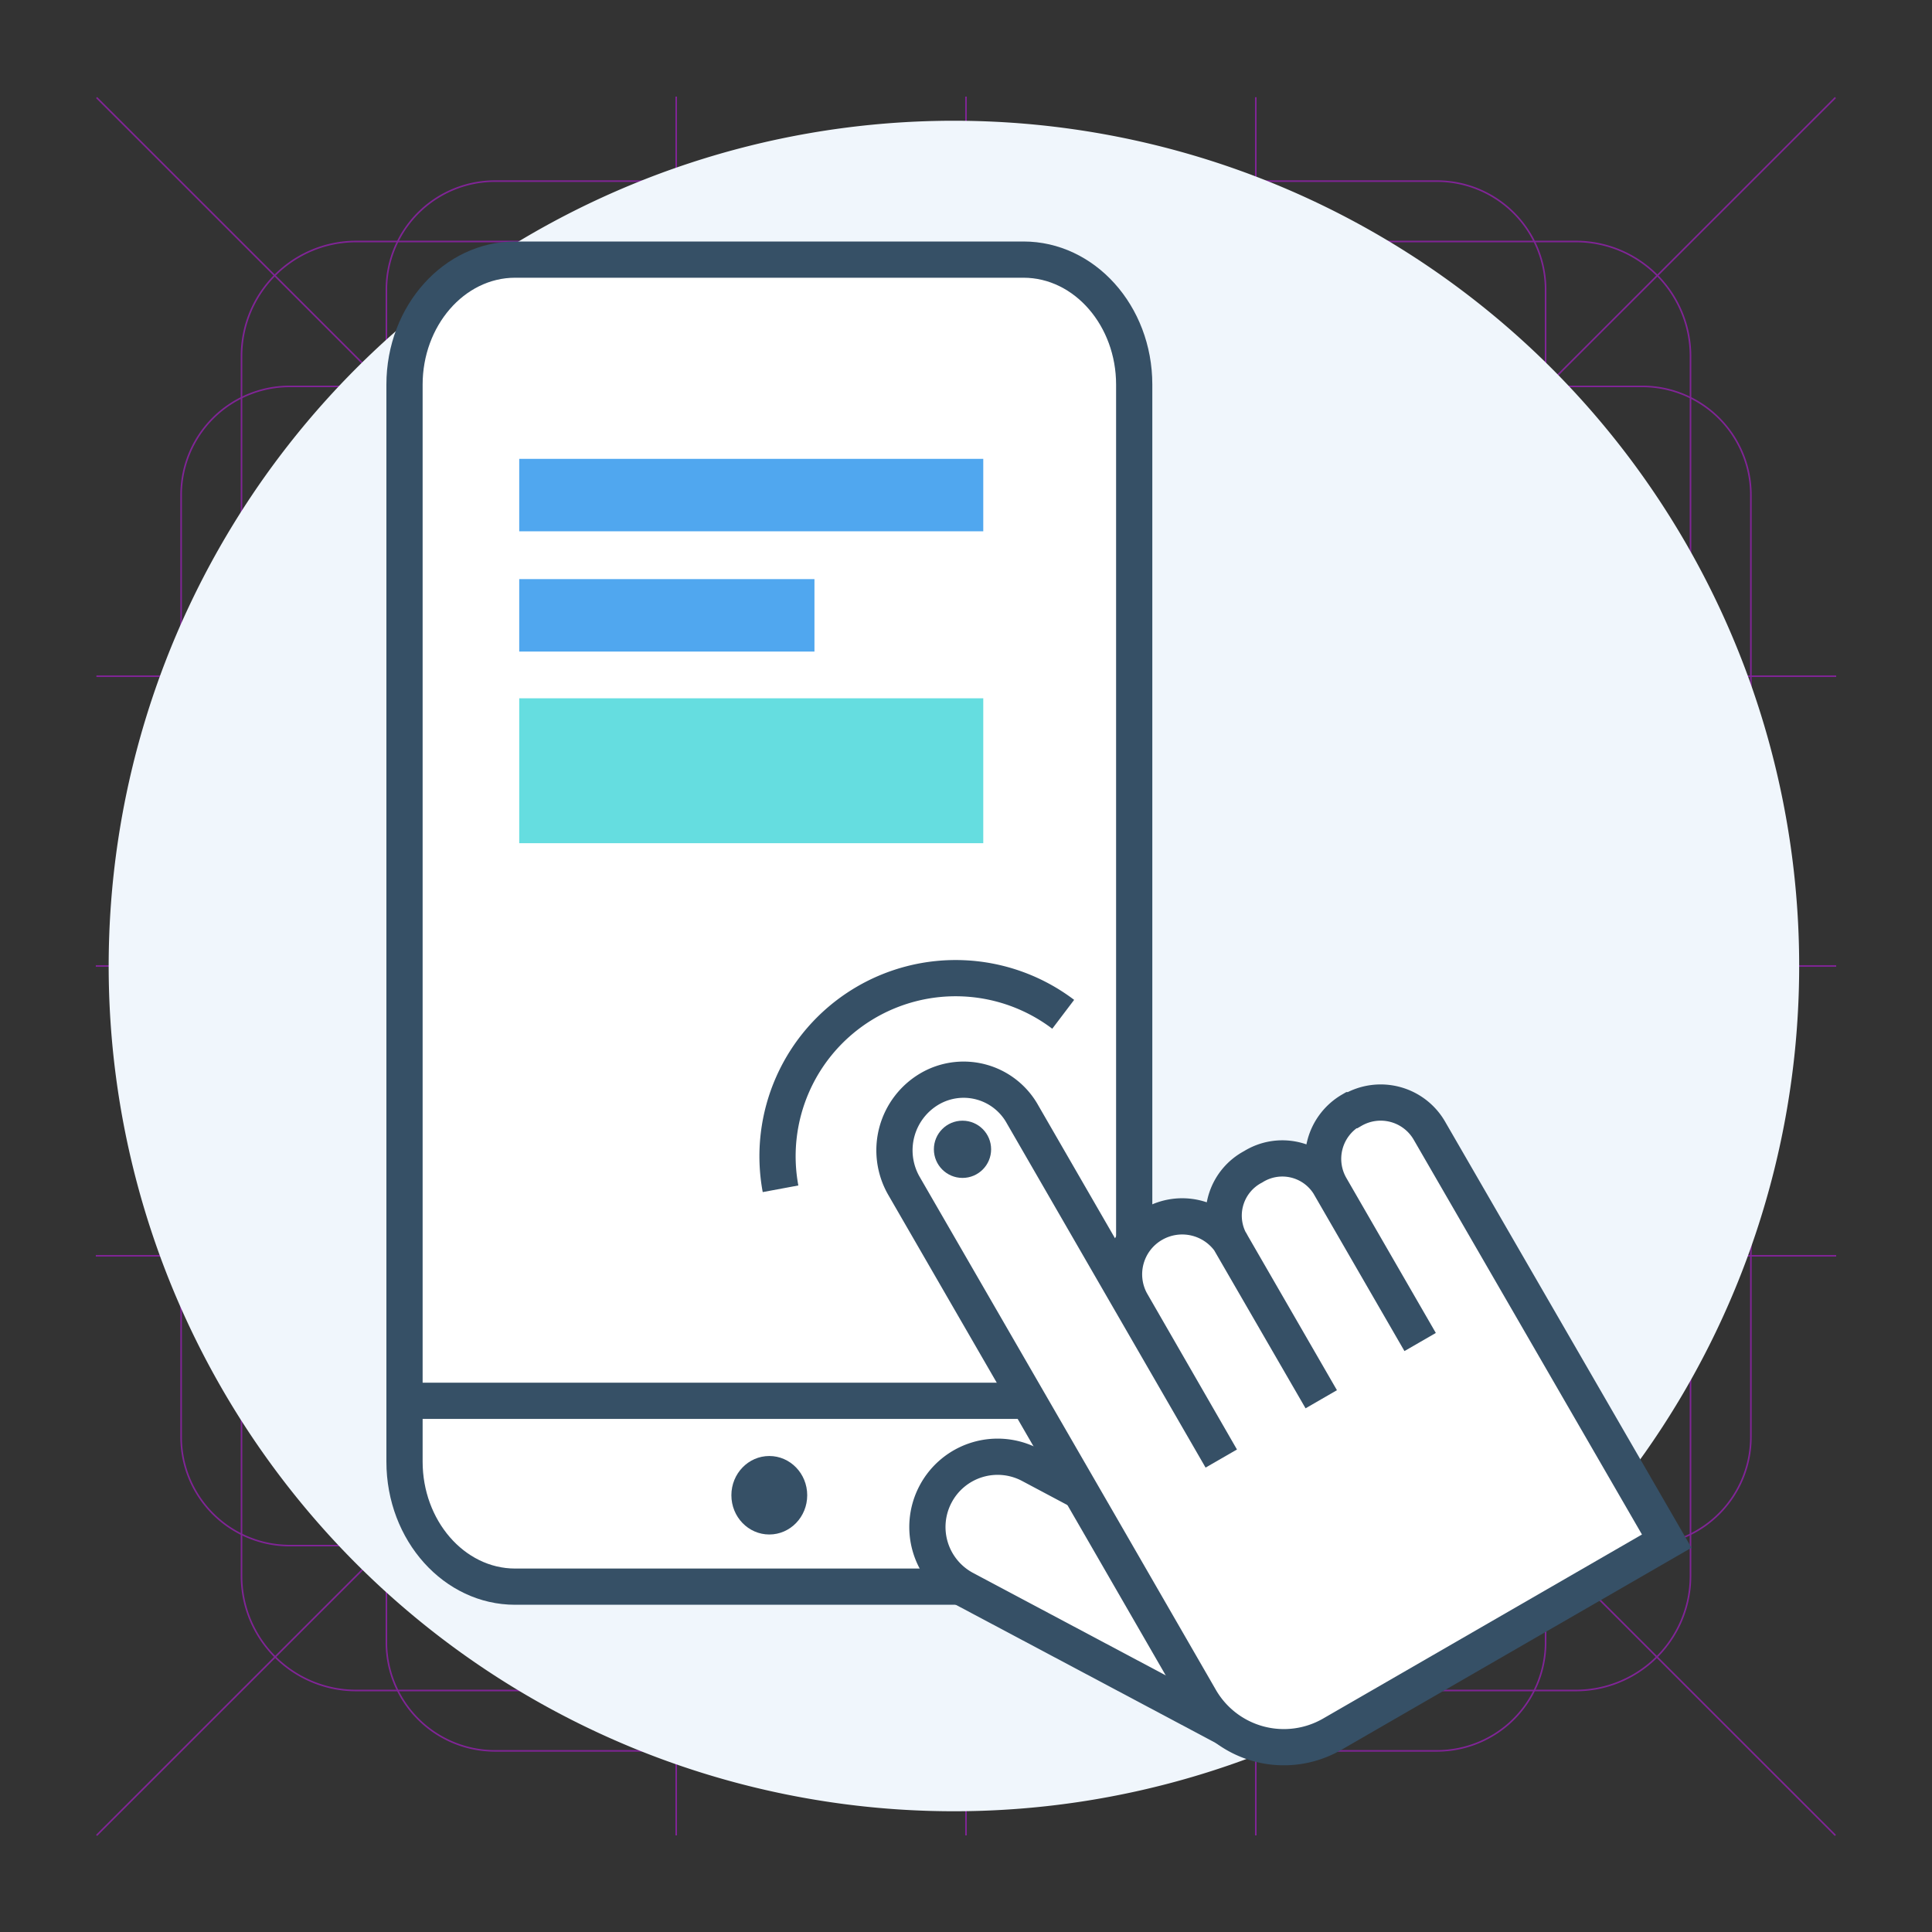 <svg xmlns="http://www.w3.org/2000/svg" viewBox="0 0 160 160"><rect x="0" y="0" width="160" height="160" fill="#333333" stroke="none"/><defs><style>.cls-1{opacity:0.5;}.cls-2,.cls-3,.cls-9{fill:none;}.cls-2,.cls-3{stroke:#cd16f9;stroke-width:0.13px;}.cls-3{stroke-linecap:square;}.cls-4{fill:#f0f6fc;}.cls-10,.cls-5{fill:#fff;}.cls-6{fill:#365066;}.cls-7{fill:#50a7ef;}.cls-8{fill:#65dde0;}.cls-10,.cls-9{stroke:#365066;stroke-miterlimit:10;stroke-width:3px;}</style></defs><g id="grid"><g id="Keylines" class="cls-1"><path id="NESW" class="cls-2" d="M8,152,152,8.08Z"/><path id="NWSE" class="cls-2" d="M8,8.08,152,152"/><path id="Southern-Tropic" class="cls-3" d="M8,104H152"/><path id="Northern-Tropic" class="cls-3" d="M8.05,56H152"/><path id="Equator" class="cls-3" d="M8,80H152"/><path id="Western-Tropic" class="cls-2" d="M104,152V8.05"/><path id="Eastern-Tropic" class="cls-2" d="M56,152V8"/><path id="Mean" class="cls-2" d="M80,152V8"/><path id="Core" class="cls-2" d="M110,80a30,30,0,1,0-30,30,30,30,0,0,0,30-30Z"/><path id="Circle" class="cls-2" d="M80,145a65,65,0,1,1,65-65,65,65,0,0,1-65,65"/><path id="Square" class="cls-2" d="M130.53,140H29.47A9.5,9.5,0,0,1,20,130.53V29.47A9.5,9.5,0,0,1,29.47,20H130.53A9.5,9.5,0,0,1,140,29.47V130.53a9.5,9.5,0,0,1-9.47,9.47"/><path id="Vertical-Rectangle" class="cls-2" d="M119,145H41a9,9,0,0,1-9-8.86V23.86A9,9,0,0,1,41,15h78a9,9,0,0,1,9,8.86V136.14a9,9,0,0,1-9,8.86"/><path id="Horizontal-Rectangle" class="cls-2" d="M136.14,128H23.86A9,9,0,0,1,15,119V41a9,9,0,0,1,8.86-9H136.14A9,9,0,0,1,145,41v78a9,9,0,0,1-8.86,9"/></g></g><g id="circle-2" data-name="circle"><path class="cls-4" d="M79,150A70,70,0,1,0,9,80,70,70,0,0,0,79,150Z"/></g><g id="linguagg_privacy"><path class="cls-5" d="M42.66,131.4c-5,0-9.16-4.65-9.16-10.35V31.85c0-5.71,4.11-10.35,9.16-10.35h42.1c5.06,0,9.17,4.64,9.17,10.35v89.2c0,5.7-4.11,10.35-9.17,10.35Z"/><path class="cls-6" d="M84.76,23c4.23,0,7.67,4,7.67,8.85v89.2c0,4.88-3.44,8.85-7.67,8.85H42.66c-4.22,0-7.66-4-7.66-8.85V31.85C35,27,38.44,23,42.66,23h42.1m0-3H42.66C36.77,20,32,25.31,32,31.85v89.2c0,6.54,4.77,11.85,10.66,11.85h42.1c5.89,0,10.67-5.31,10.67-11.85V31.85C95.43,25.31,90.65,20,84.76,20Z"/><ellipse class="cls-6" cx="63.71" cy="123.83" rx="3.14" ry="3.25"/><path class="cls-6" d="M92.69,117.51H34.31a1.51,1.51,0,0,1,0-3H92.69a1.51,1.51,0,0,1,0,3Z"/><rect class="cls-7" x="43" y="38" width="38.43" height="6"/><rect class="cls-8" x="43" y="57.83" width="38.43" height="12"/><rect class="cls-7" x="43" y="47.96" width="24.45" height="6"/><path class="cls-9" d="M88.05,84A14.75,14.75,0,0,0,64.64,98.45"/><path class="cls-10" d="M85.2,115.61H96.82a0,0,0,0,1,0,0v24.85A5.81,5.81,0,0,1,91,146.26h0a5.81,5.81,0,0,1-5.81-5.81V115.61A0,0,0,0,1,85.2,115.61Z" transform="translate(249.35 112.04) rotate(118)"/><path class="cls-5" d="M110.92,99l0,0-.07-.08A.12.12,0,0,1,110.92,99Z"/><path class="cls-6" d="M102.71,103.42h0l.08.06A.46.46,0,0,1,102.71,103.42Zm0,0h0l.08.06A.46.46,0,0,1,102.71,103.42Zm0,0h0l.08.06A.46.46,0,0,1,102.71,103.42Zm0,0h0l.08.06A.46.46,0,0,1,102.71,103.42Zm0,0h0l.08.06A.46.46,0,0,1,102.71,103.42Zm0,0h0l.08.06A.46.46,0,0,1,102.71,103.42Zm0,0h0l.08.06A.46.46,0,0,1,102.71,103.42Zm0,0h0l.08.06A.46.46,0,0,1,102.71,103.42Zm0,0h0l.08.06A.46.46,0,0,1,102.71,103.42Zm0,0h0l.08.06A.46.46,0,0,1,102.71,103.42Zm0,0h0l.08.06A.46.46,0,0,1,102.71,103.42ZM110.87,99l.07.08,0,0A.12.12,0,0,0,110.87,99Zm-8.16,4.47h0l.08.06A.46.46,0,0,1,102.71,103.42Zm0,0h0l.08.06A.46.46,0,0,1,102.71,103.42Zm0,0h0l.08.06A.46.46,0,0,1,102.71,103.42Zm0,0h0l.08.06A.46.46,0,0,1,102.71,103.42Zm0,0h0l.08.06A.46.46,0,0,1,102.71,103.42Zm0,0h0l.08.06A.46.46,0,0,1,102.71,103.42Zm0,0h0l.08.06A.46.46,0,0,1,102.71,103.42Z"/><path class="cls-6" d="M110.87,99l.07.08,0,0A.12.12,0,0,0,110.87,99Zm0,0,.07.08,0,0A.12.12,0,0,0,110.87,99Zm0,0,.07.08,0,0A.12.12,0,0,0,110.87,99Zm0,0,.07.08,0,0A.12.12,0,0,0,110.87,99Zm0,0,.07.08,0,0A.12.12,0,0,0,110.87,99Zm0,0,.07.08,0,0A.12.12,0,0,0,110.87,99Zm0,0,.07.08,0,0A.12.12,0,0,0,110.87,99Zm0,0,.07.08,0,0A.12.12,0,0,0,110.87,99Zm0,0,.07.08,0,0A.12.12,0,0,0,110.87,99Z"/><path class="cls-10" d="M101.14,120.79,84.69,92.3A5.58,5.58,0,0,0,77,90.17a5.9,5.9,0,0,0-2.16,8l16.36,28.32,8.22,14.25a8,8,0,0,0,10.89,2.89l27.72-16L118.39,93.66A4.66,4.66,0,0,0,112,91.94l-.1,0a4.66,4.66,0,0,0-1.69,6.38l7.4,12.82-7.55-13.07a4.56,4.56,0,0,0-6.28-1.44h0a4.57,4.57,0,0,0-2,6,.87.87,0,0,0,.1.19l7.54,13.06L102,103.05c0-.06-.07-.13-.1-.2a4.83,4.83,0,0,0-6.39-1.48l0,0a4.79,4.79,0,0,0-1.84,6.45Z"/><circle class="cls-6" cx="79.71" cy="95.18" r="2.37"/></g></svg>